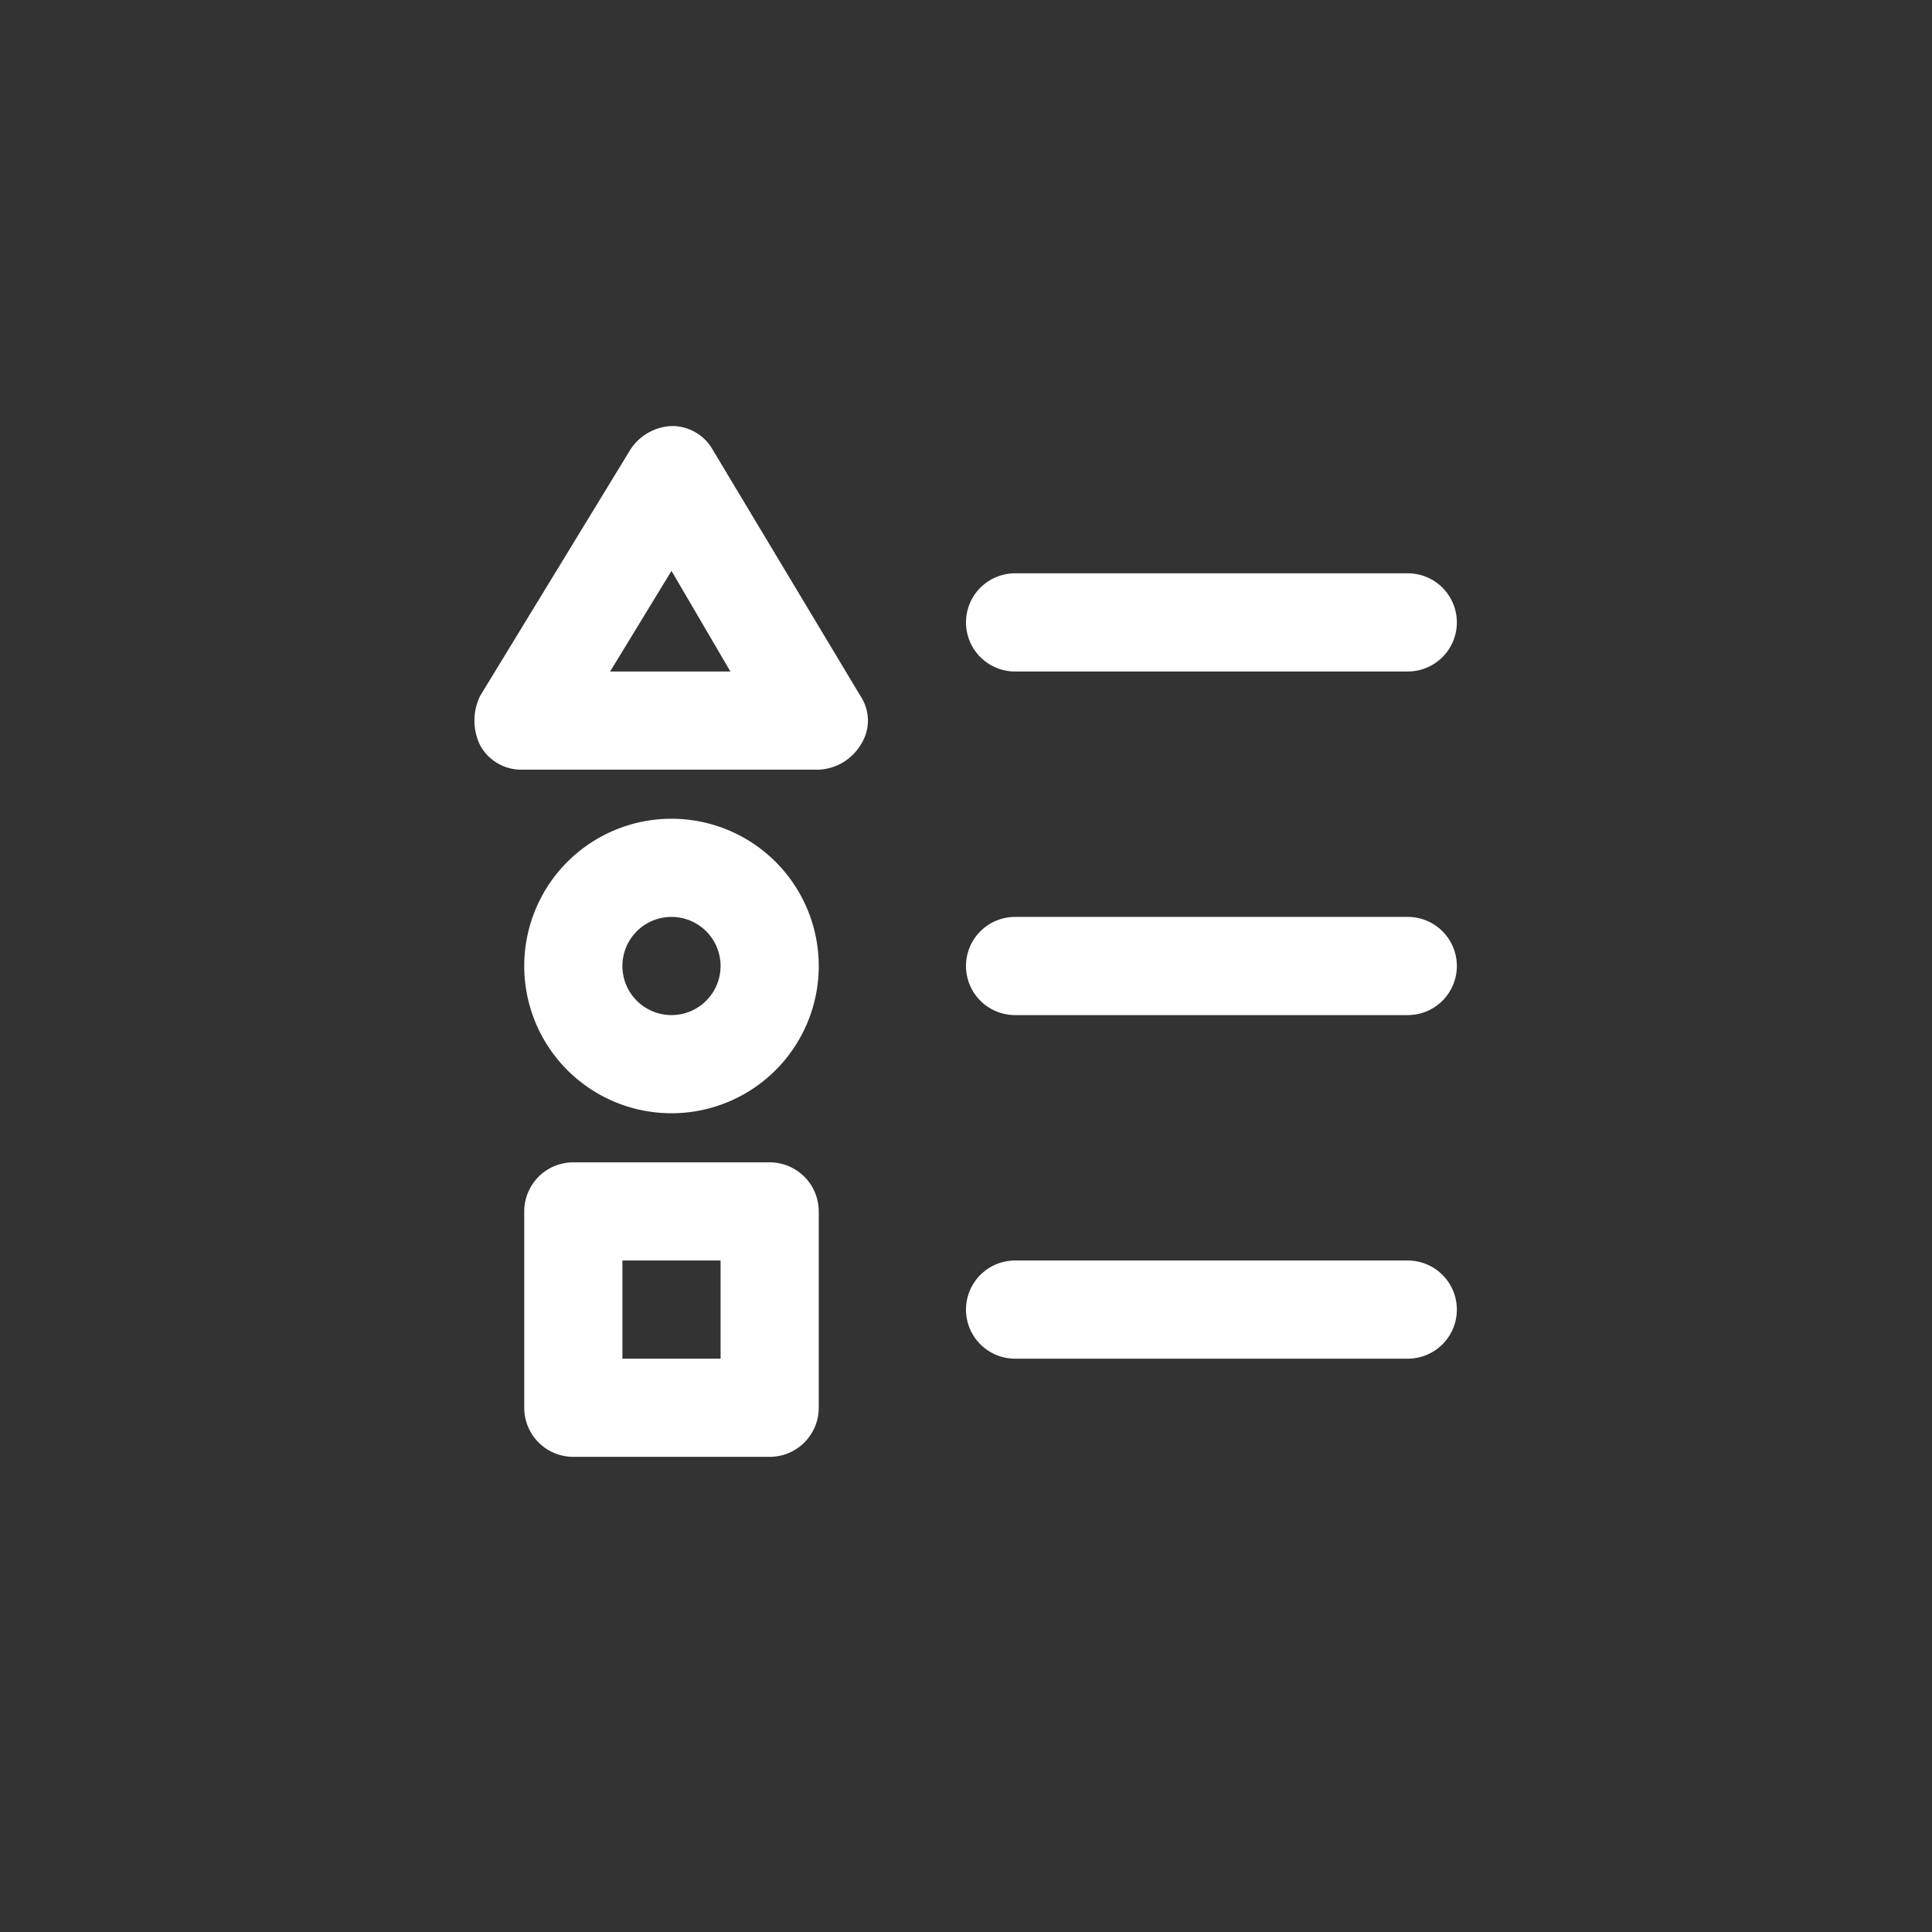 <!DOCTYPE svg PUBLIC "-//W3C//DTD SVG 1.1//EN" "http://www.w3.org/Graphics/SVG/1.1/DTD/svg11.dtd">
<!-- Uploaded to: SVG Repo, www.svgrepo.com, Transformed by: SVG Repo Mixer Tools -->
<svg width="64px" height="64px" viewBox="-15.36 -15.36 78.72 78.72" xmlns="http://www.w3.org/2000/svg" fill="#ffffff">
<rect x="-15.36" y="-15.36" width="78.72" height="78.72" fill="#333333" stroke="none"/>
<g id="SVGRepo_bgCarrier" stroke-width="0"/>
<g id="SVGRepo_tracerCarrier" stroke-linecap="round" stroke-linejoin="round"/>
<g id="SVGRepo_iconCarrier"> <title>category-list</title> <g id="Layer_2" data-name="Layer 2"> <g id="invisible_box" data-name="invisible box"> <rect width="48" height="48" fill="none"/> </g> <g id="icons_Q2" data-name="icons Q2"> <path d="M24,10h0a2,2,0,0,1,2-2H42a2,2,0,0,1,2,2h0a2,2,0,0,1-2,2H26A2,2,0,0,1,24,10Z"/> <path d="M24,24h0a2,2,0,0,1,2-2H42a2,2,0,0,1,2,2h0a2,2,0,0,1-2,2H26A2,2,0,0,1,24,24Z"/> <path d="M24,38h0a2,2,0,0,1,2-2H42a2,2,0,0,1,2,2h0a2,2,0,0,1-2,2H26A2,2,0,0,1,24,38Z"/> <path d="M12,7.9,14.4,12H9.5L12,7.9M12,2a2.1,2.1,0,0,0-1.7,1L4.2,13a2.3,2.3,0,0,0,0,2,1.9,1.9,0,0,0,1.7,1H18a2.1,2.1,0,0,0,1.7-1,1.8,1.8,0,0,0,0-2l-6-10A1.9,1.9,0,0,0,12,2Z"/> <path d="M12,30a6,6,0,1,1,6-6A6,6,0,0,1,12,30Zm0-8a2,2,0,1,0,2,2A2,2,0,0,0,12,22Z"/> <path d="M16,44H8a2,2,0,0,1-2-2V34a2,2,0,0,1,2-2h8a2,2,0,0,1,2,2v8A2,2,0,0,1,16,44Zm-6-4h4V36H10Z"/> </g> </g> </g>
</svg>